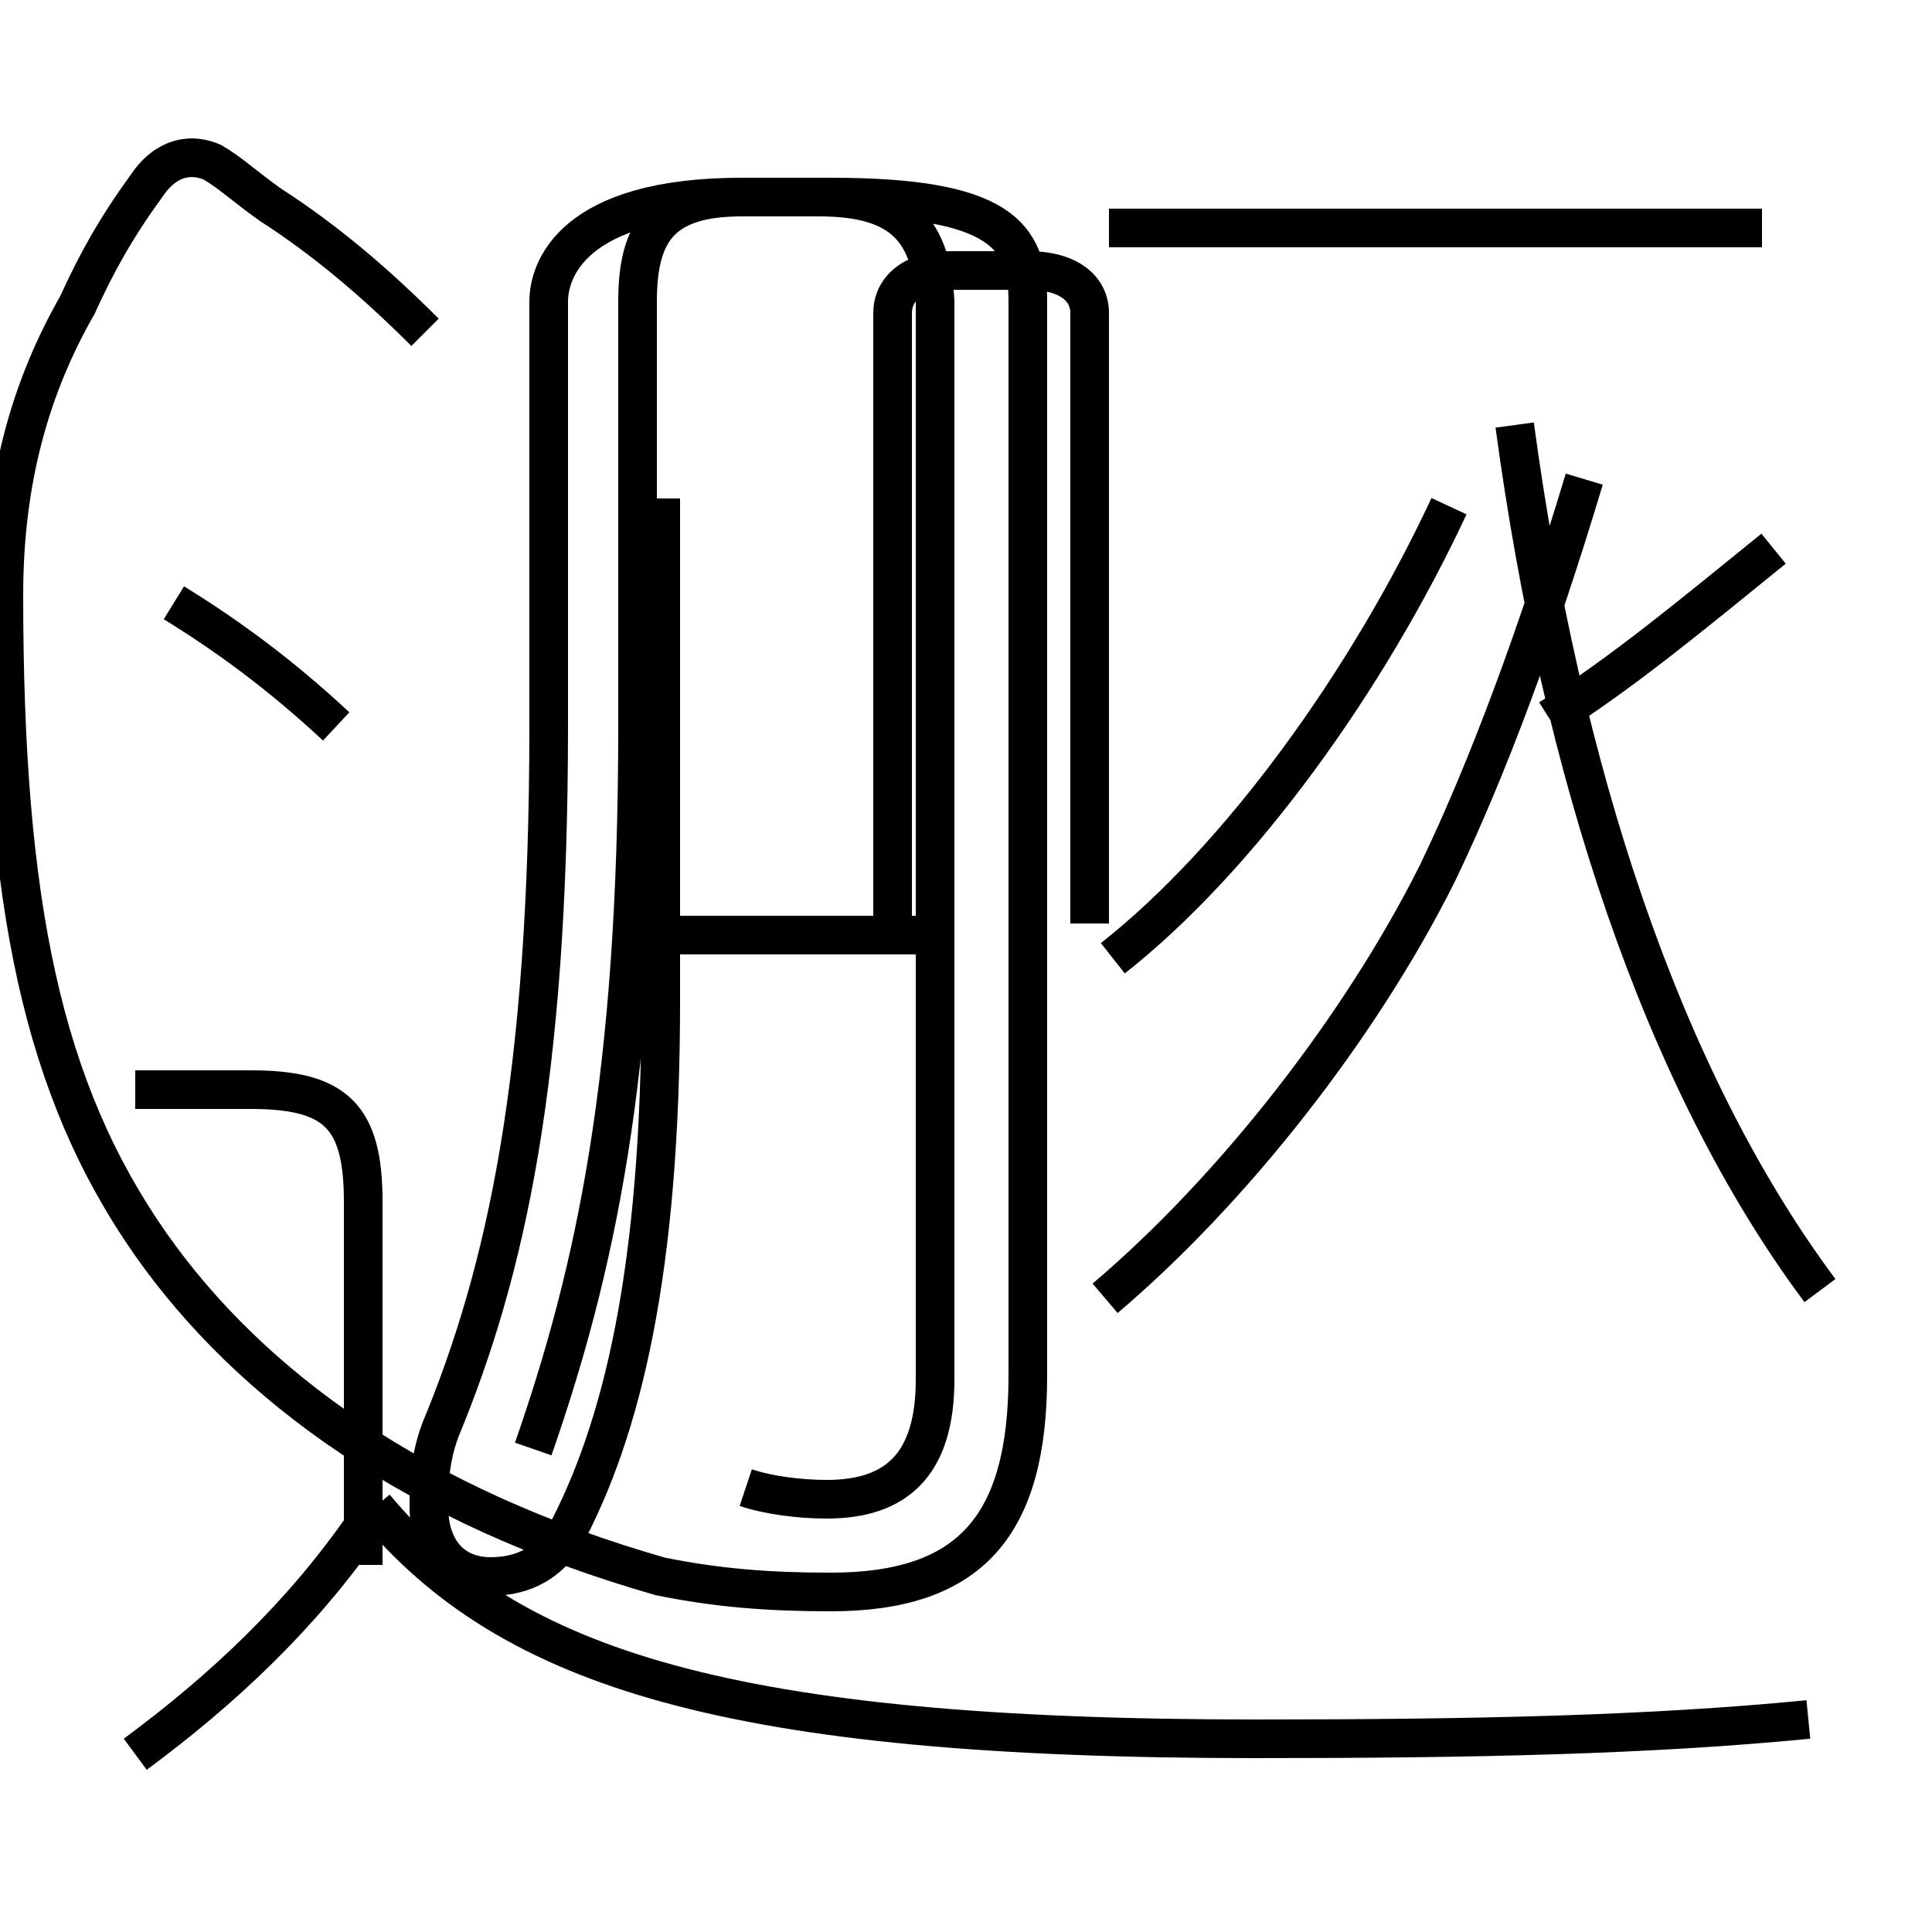 <?xml version='1.0' encoding='utf8'?>
<svg viewBox="0.0 -6.0 50.0 50.0" version="1.1" xmlns="http://www.w3.org/2000/svg">
<rect x="0.0" y="-6.0" width="50.0" height="50.0" fill="#808080" stroke="none"/>
<rect x="-1000" y="-1000" width="2000" height="2000" stroke="white" fill="white"/>
<g style="fill:white;stroke:#000000;  stroke-width:1">
<path d="M 46.8 0.5 C 42.7 0.9 38.2 1.0 32.5 1.0 C 18.9 1.0 13.2 -0.8 9.7 -5.0 M 3.5 1.4 C 5.8 -0.3 7.8 -2.2 9.4 -4.5 M 9.4 -3.5 L 9.4 -12.9 C 9.4 -15.1 8.7 -15.8 6.5 -15.8 L 3.5 -15.8 M 8.7 -25.2 C 7.2 -26.6 5.8 -27.6 4.5 -28.4 M 19.3 -5.5 C 19.9 -5.3 20.7 -5.2 21.4 -5.2 C 23.2 -5.2 24.2 -6.1 24.2 -8.3 L 24.2 -36.2 C 24.1 -38.0 23.4 -38.9 21.2 -38.9 L 19.2 -38.9 C 17.1 -38.9 16.5 -38.0 16.5 -36.2 L 16.5 -25.2 C 16.5 -16.1 15.4 -11.1 13.8 -6.5 M 23.9 -19.8 L 17.1 -19.8 M 11.0 -35.4 C 9.7 -36.7 8.4 -37.8 7.0 -38.7 C 6.3 -39.2 6.0 -39.5 5.5 -39.8 C 4.8 -40.1 4.2 -39.8 3.8 -39.2 C 3.0 -38.1 2.5 -37.2 2.0 -36.1 C 0.8 -34.0 0.1 -31.6 0.1 -28.6 C 0.1 -20.6 1.1 -15.8 3.9 -11.8 C 6.5 -8.1 10.8 -5.0 17.1 -3.2 C 18.6 -2.9 19.9 -2.8 21.5 -2.8 C 25.1 -2.8 26.6 -4.5 26.6 -8.4 L 26.6 -36.2 C 26.6 -37.9 25.9 -38.9 21.5 -38.9 L 19.2 -38.9 C 14.8 -38.9 14.2 -37.0 14.2 -36.2 L 14.2 -25.2 C 14.2 -16.1 13.1 -11.1 11.4 -7.0 C 11.1 -6.2 11.1 -5.5 11.1 -5.0 C 11.1 -3.9 11.7 -3.2 12.7 -3.2 C 13.6 -3.2 14.2 -3.6 14.6 -4.2 C 16.1 -7.0 17.1 -11.1 17.1 -18.1 L 17.1 -31.1 M 28.6 -10.4 C 31.9 -13.2 35.2 -17.4 37.2 -21.4 C 38.5 -24.1 39.8 -27.6 41.0 -31.6 M 28.8 -19.2 C 32.1 -21.8 35.4 -26.4 37.5 -30.9 M 23.1 -20.1 L 23.1 -35.9 C 23.1 -36.5 23.6 -37.0 24.6 -37.0 L 26.6 -37.0 C 27.7 -37.0 28.2 -36.5 28.2 -35.9 L 28.2 -20.1 M 45.6 -38.1 L 28.7 -38.1 M 47.1 -10.6 C 43.0 -16.1 40.4 -24.1 39.2 -33.0 M 40.1 -25.4 C 42.0 -26.6 43.8 -28.1 45.9 -29.8" transform="translate(0.0, 38.0)" />
</g>
</svg>